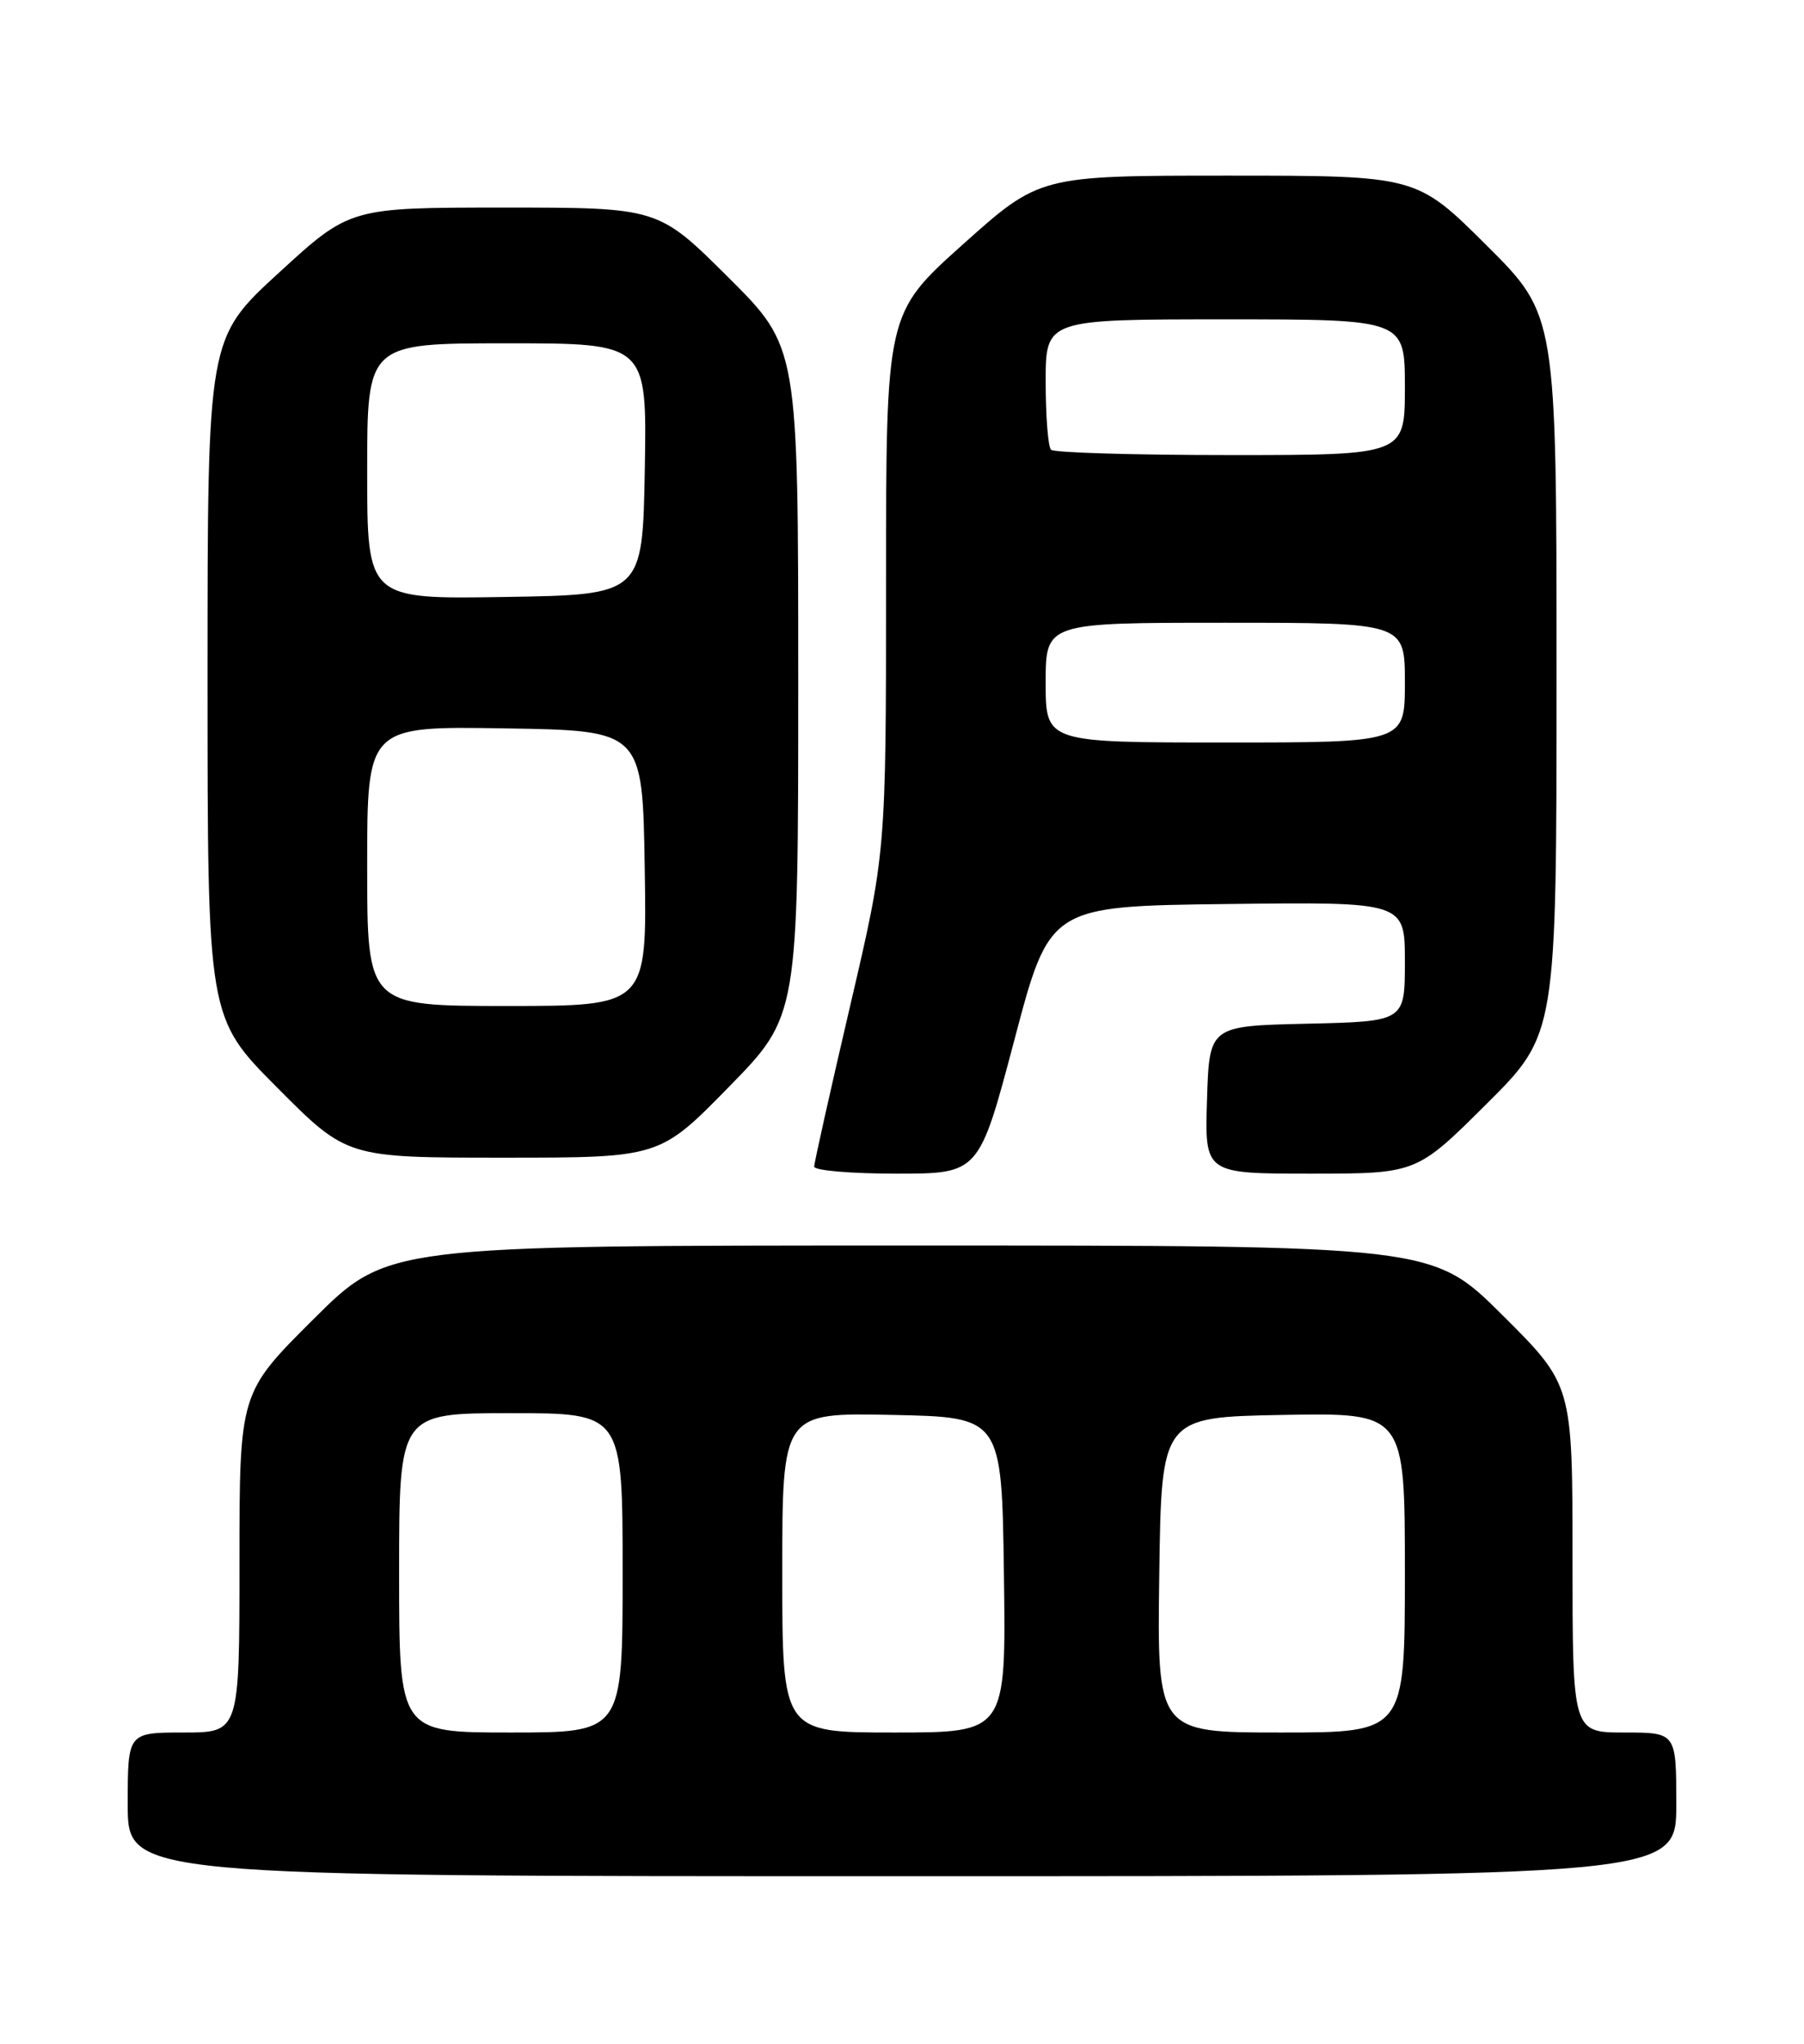 <?xml version="1.0" encoding="UTF-8" standalone="no"?>
<!DOCTYPE svg PUBLIC "-//W3C//DTD SVG 1.1//EN" "http://www.w3.org/Graphics/SVG/1.1/DTD/svg11.dtd" >
<svg xmlns="http://www.w3.org/2000/svg" xmlns:xlink="http://www.w3.org/1999/xlink" version="1.1" viewBox="0 0 226 256">
 <g >
 <path fill="currentColor"
d=" M 210.00 226.00 C 210.00 217.00 210.00 217.00 203.50 217.00 C 197.00 217.00 197.00 217.00 197.00 195.23 C 197.00 173.46 197.00 173.46 188.23 164.73 C 179.46 156.00 179.46 156.00 114.00 156.00 C 48.54 156.00 48.54 156.00 39.27 165.23 C 30.00 174.46 30.00 174.46 30.00 195.73 C 30.00 217.00 30.00 217.00 23.00 217.00 C 16.00 217.00 16.00 217.00 16.00 226.00 C 16.00 235.00 16.00 235.00 113.00 235.00 C 210.00 235.00 210.00 235.00 210.00 226.00 Z  M 127.08 130.25 C 131.50 113.50 131.50 113.50 153.75 113.23 C 176.00 112.96 176.00 112.96 176.00 120.45 C 176.00 127.94 176.00 127.94 163.75 128.22 C 151.50 128.50 151.50 128.50 151.21 137.75 C 150.92 147.00 150.92 147.00 164.19 147.00 C 177.46 147.00 177.46 147.00 186.23 138.27 C 195.00 129.54 195.00 129.54 195.00 84.50 C 195.00 39.46 195.00 39.46 186.23 30.73 C 177.46 22.00 177.46 22.00 153.86 22.00 C 130.25 22.00 130.25 22.00 120.62 30.62 C 111.00 39.24 111.00 39.24 111.00 72.99 C 111.00 106.75 111.00 106.75 106.50 126.00 C 104.03 136.59 102.00 145.64 102.00 146.12 C 102.00 146.61 106.65 147.00 112.33 147.00 C 122.65 147.00 122.65 147.00 127.08 130.25 Z  M 91.32 136.13 C 100.00 127.26 100.00 127.26 100.00 85.36 C 100.00 43.46 100.00 43.46 91.23 34.73 C 82.46 26.00 82.46 26.00 63.15 26.00 C 43.84 26.00 43.84 26.00 34.92 34.18 C 26.00 42.36 26.00 42.36 26.00 84.91 C 26.00 127.46 26.00 127.46 34.73 136.23 C 43.46 145.00 43.46 145.00 63.05 145.00 C 82.64 145.00 82.64 145.00 91.32 136.13 Z  M 50.00 197.00 C 50.00 177.00 50.00 177.00 64.00 177.00 C 78.00 177.00 78.00 177.00 78.00 197.00 C 78.00 217.00 78.00 217.00 64.00 217.00 C 50.00 217.00 50.00 217.00 50.00 197.00 Z  M 98.00 196.97 C 98.00 176.94 98.00 176.94 111.75 177.22 C 125.50 177.50 125.50 177.50 125.77 197.25 C 126.04 217.00 126.04 217.00 112.02 217.00 C 98.00 217.00 98.00 217.00 98.00 196.97 Z  M 145.23 197.25 C 145.50 177.50 145.50 177.50 160.75 177.22 C 176.00 176.95 176.00 176.95 176.00 196.97 C 176.00 217.00 176.00 217.00 160.48 217.00 C 144.96 217.00 144.96 217.00 145.23 197.25 Z  M 131.00 85.50 C 131.00 78.00 131.00 78.00 153.50 78.00 C 176.00 78.00 176.00 78.00 176.00 85.50 C 176.00 93.00 176.00 93.00 153.50 93.00 C 131.00 93.00 131.00 93.00 131.00 85.50 Z  M 131.67 56.33 C 131.30 55.97 131.00 52.14 131.00 47.83 C 131.00 40.00 131.00 40.00 153.50 40.00 C 176.00 40.00 176.00 40.00 176.00 48.50 C 176.00 57.00 176.00 57.00 154.17 57.00 C 142.16 57.00 132.03 56.70 131.67 56.33 Z  M 46.00 108.48 C 46.00 90.95 46.00 90.95 63.25 91.23 C 80.50 91.50 80.50 91.50 80.77 108.75 C 81.05 126.00 81.05 126.00 63.52 126.00 C 46.00 126.00 46.00 126.00 46.00 108.48 Z  M 46.00 59.02 C 46.00 43.00 46.00 43.00 63.53 43.00 C 81.05 43.00 81.05 43.00 80.78 58.75 C 80.50 74.50 80.50 74.50 63.25 74.77 C 46.00 75.05 46.00 75.05 46.00 59.02 Z "/>
</g>
</svg>